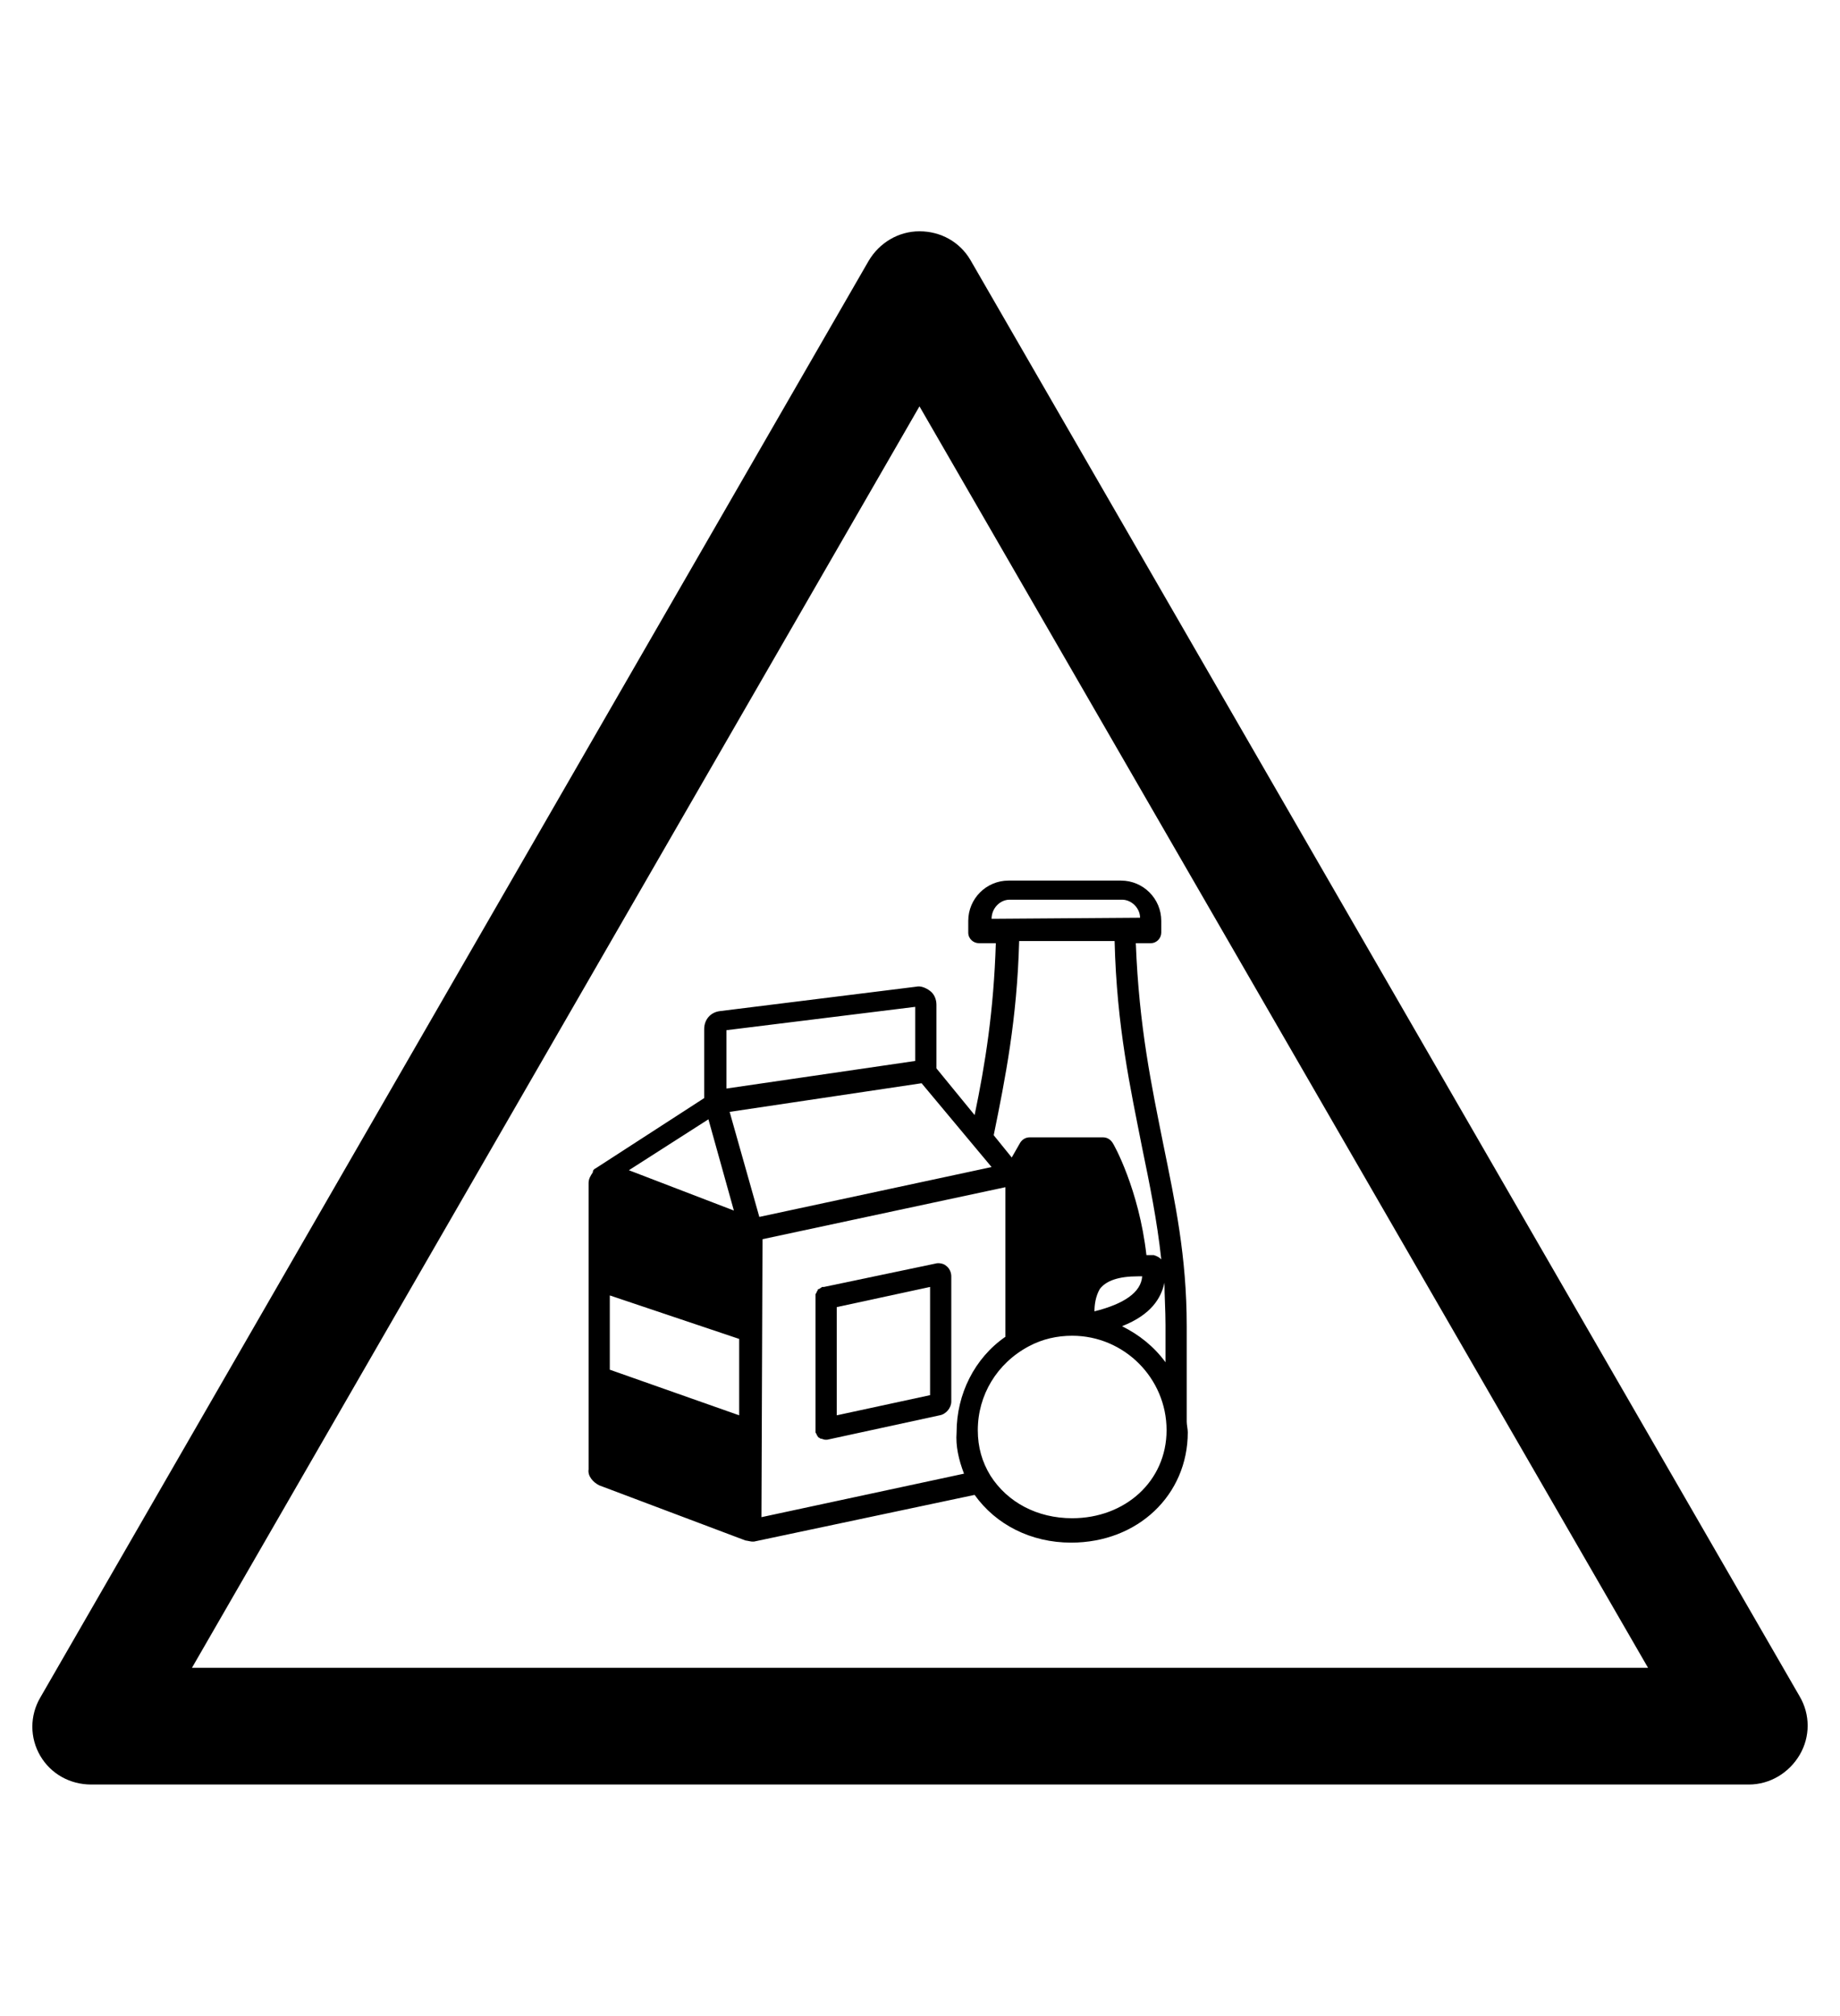 <?xml version="1.0" encoding="utf-8"?>
<!-- Generator: Adobe Illustrator 19.0.0, SVG Export Plug-In . SVG Version: 6.00 Build 0)  -->
<svg version="1.1" id="Capa_1" xmlns="http://www.w3.org/2000/svg" xmlns:xlink="http://www.w3.org/1999/xlink" x="0px" y="0px"
	 viewBox="-210 325.9 173.5 190" style="enable-background:new -210 325.9 173.5 190;" xml:space="preserve">
<g id="XMLID_100_">
	<path d="M-45.1,494.1h-156.3c-2,0-3.8-1-4.8-2.7s-1-3.8,0-5.5l78.1-135.4c1-1.7,2.8-2.8,4.8-2.8l0,0c2,0,3.8,1,4.8,2.7l78.2,135.4
		c1,1.7,1,3.8,0,5.5C-41.3,493-43.1,494.1-45.1,494.1z M-191.9,483.1h137.3l-68.7-118.9L-191.9,483.1z"/>
</g>
<g>
	<path d="M-153.5,465.9l13.8,5.2c0.1,0,0.5,0.1,0.6,0.1c0.1,0,0.1,0,0.2,0l20.8-4.4c2,2.8,5.3,4.5,9.1,4.5c6.3,0,11-4.5,11-10.4
		c0-0.3-0.1-0.7-0.1-1c0-0.1,0-0.1,0-0.2v-8.8c0-6.6-1.1-11.7-2.2-17.1c-1.1-5.5-2.3-11.1-2.6-19h0.6h0.8c0.6,0,1-0.5,1-1v-1.1
		c0-2.1-1.7-3.8-3.8-3.8h-10.6c-2.1,0-3.8,1.7-3.8,3.8v1.1c0,0.6,0.5,1,1,1h1h0.6c-0.2,6.4-1,11.4-2,16.2l-3.6-4.4v-6
		c0-0.5-0.2-1-0.6-1.3c-0.4-0.3-0.9-0.5-1.3-0.4l-18.5,2.3c-0.9,0.1-1.5,0.8-1.5,1.7v6.5l-10.2,6.6c0,0,0,0,0,0c0,0,0,0,0,0l0,0
		c-0.2,0.1-0.3,0.2-0.3,0.4c-0.2,0.3-0.4,0.6-0.4,1v27C-154.6,465-154.1,465.6-153.5,465.9z M-119.1,464.8l-19.1,4.1l0.1-26.2
		l22.9-4.9v14.1c-2.9,2-4.6,5.4-4.6,9C-119.9,462.2-119.6,463.5-119.1,464.8z M-108.9,469c-3.3,0-6.1-1.5-7.7-4
		c-0.8-1.3-1.2-2.7-1.2-4.3c0-3.3,1.8-6.3,4.8-7.9c1.3-0.7,2.7-1,4.1-1c4.9,0,8.9,4,8.9,8.9C-100,465.5-103.9,469-108.9,469z
		 M-102.7,446.2c0.1,0,0.3,0,0.4,0c-0.1,1.5-1.7,2.6-4.5,3.3c0-0.6,0.1-1.4,0.5-2.1C-105.7,446.6-104.5,446.2-102.7,446.2z
		 M-100.1,450.8v3.5c-1.1-1.5-2.5-2.6-4.1-3.4c2.8-1.1,3.7-2.7,4-4.1C-100.2,448-100.1,449.4-100.1,450.8z M-116.5,412.5
		L-116.5,412.5c0-1,0.8-1.8,1.7-1.8h10.6c0.9,0,1.7,0.8,1.7,1.7L-116.5,412.5z M-113.9,414.6h9c0.2,8.1,1.5,13.9,2.6,19.5
		c0.7,3.4,1.4,6.8,1.8,10.5c-0.2-0.2-0.4-0.3-0.7-0.4c-0.3,0-0.5,0-0.7,0c-0.7-6.2-3.1-10.5-3.2-10.6c-0.2-0.3-0.5-0.5-0.9-0.5h-6.9
		c-0.4,0-0.7,0.2-0.9,0.5c-0.3,0.5-0.5,0.9-0.8,1.4l-1.7-2.1C-115.2,427.5-114.1,422-113.9,414.6z M-123.1,428l6.6,7.9l-21.9,4.7
		l-2.8-9.9L-123.1,428z M-141.5,423l17.8-2.2v5.1l-17.8,2.6V423z M-143.2,431.4l2.4,8.6l-9.9-3.8L-143.2,431.4z M-152.5,448
		l12.2,4.1l0,7.2l-12.2-4.3C-152.5,455-152.5,448-152.5,448z"/>
	<path d="M-121.8,445l-10.5,2.2c0,0-0.1,0-0.1,0c-0.1,0-0.1,0-0.2,0.1c-0.1,0-0.1,0.1-0.2,0.1c-0.1,0-0.1,0.1-0.1,0.1
		c0,0.1-0.1,0.1-0.1,0.2c0,0.1-0.1,0.1-0.1,0.2c0,0.1,0,0.1,0,0.2c0,0,0,0.1,0,0.1l0,12.3c0,0,0,0,0,0c0,0.1,0,0.1,0,0.2
		c0,0.1,0,0.1,0,0.2c0,0.1,0.1,0.1,0.1,0.2c0,0.1,0.1,0.1,0.1,0.2c0,0,0.1,0.1,0.1,0.1c0.1,0,0.1,0.1,0.2,0.1c0,0,0,0,0,0
		c0.1,0,0.3,0.1,0.4,0.1c0.1,0,0.1,0,0.2,0l10.6-2.3c0.6-0.1,1.1-0.7,1.1-1.3v-11.8c0-0.4-0.2-0.8-0.5-1
		C-121,445-121.5,444.9-121.8,445z M-122.3,457.4l-8.8,1.9l0-10.2l8.8-1.9C-122.3,447.2-122.3,457.4-122.3,457.4z"/>
</g>
</svg>
